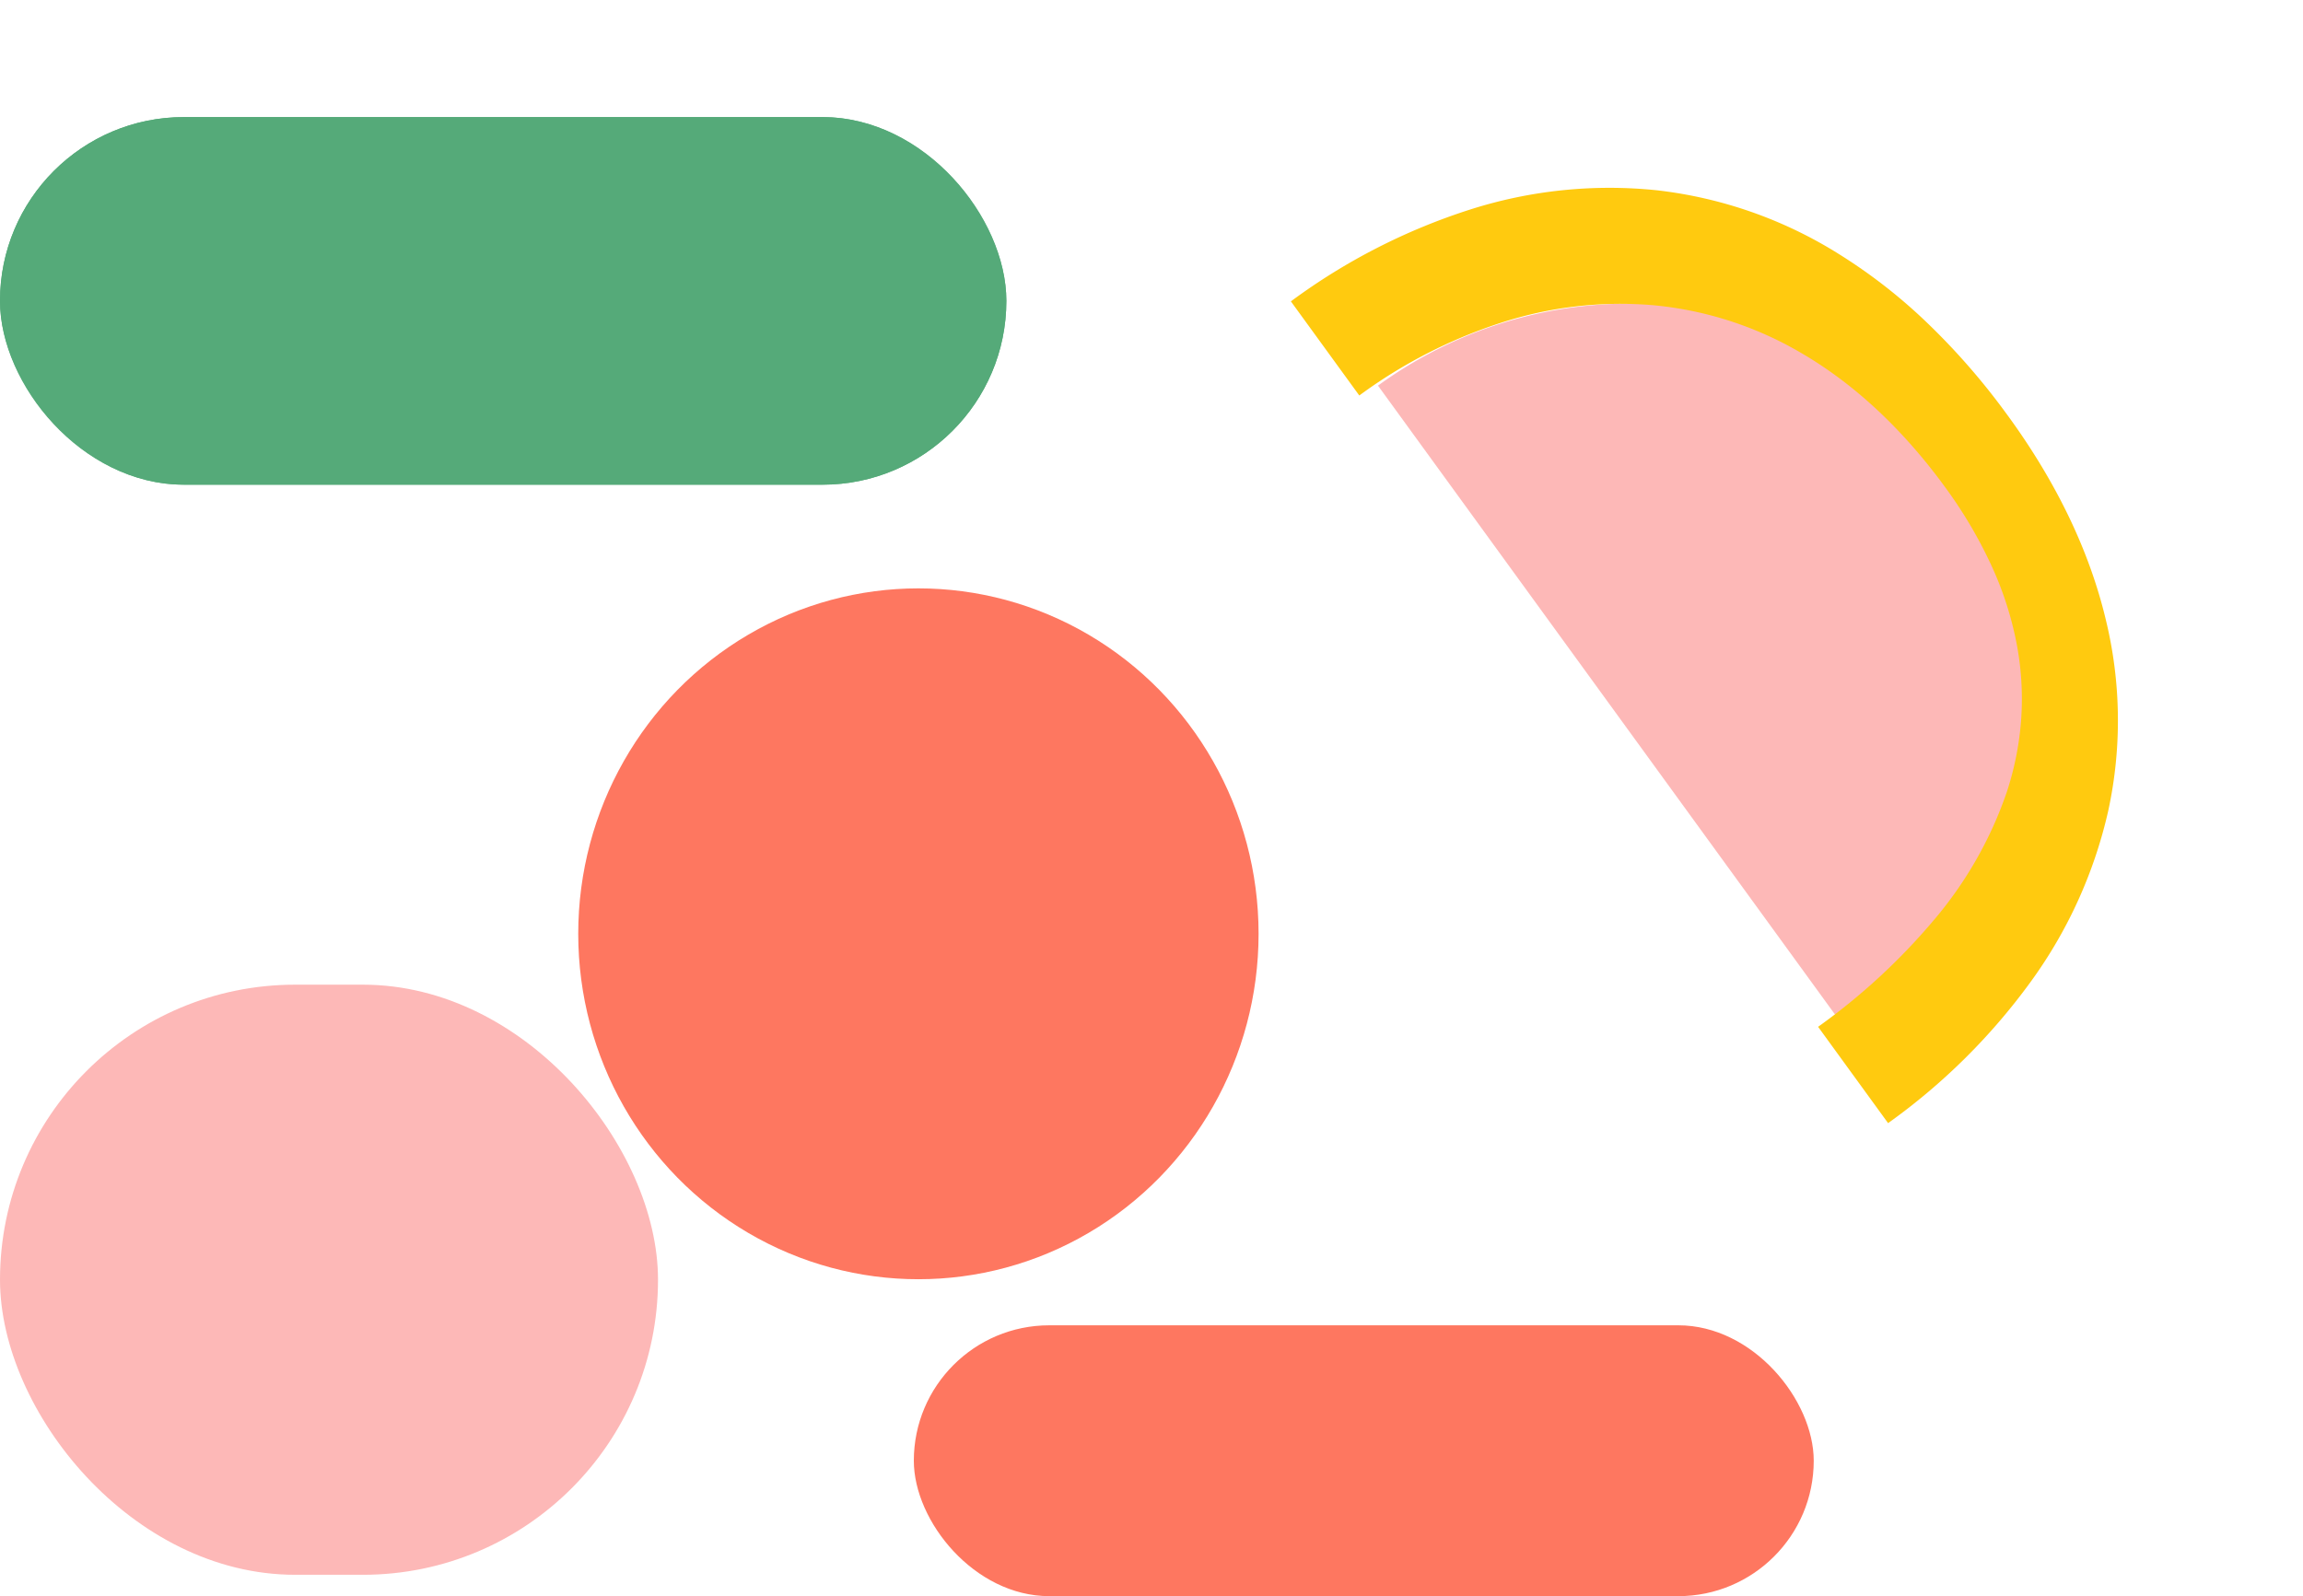 <svg xmlns="http://www.w3.org/2000/svg" width="476" height="329.996" viewBox="0 0 476 329.996">
  <g id="Group_111" data-name="Group 111" transform="translate(-581.999 -3363)">
    <ellipse id="Ellipse_25" data-name="Ellipse 25" cx="70.309" cy="71.416" rx="70.309" ry="71.416" transform="translate(701.513 3484.641)" fill="#fe7760"/>
    <rect id="Rectangle_250" data-name="Rectangle 250" width="186" height="55.996" rx="27.998" transform="translate(770.875 3636.999)" fill="#fe7760"/>
    <path id="Path_118" data-name="Path 118" d="M174,88c0-48.6-38.951-88-87-88C44.957,0,9.88,30.165,1.745,70.378A89.1,89.1,0,0,0,0,88" transform="translate(938.002 3390.999) rotate(54)" fill="#fdb8b7"/>
    <path id="Exclusion_11" data-name="Exclusion 11" d="M210,106H185.387A130.339,130.339,0,0,0,181.6,73.685a81.761,81.761,0,0,0-12.553-27.76,62.628,62.628,0,0,0-10.115-10.991,60.988,60.988,0,0,0-12.97-8.436,70.271,70.271,0,0,0-16.046-5.408,93.786,93.786,0,0,0-19.343-1.908c-.756,0-1.527.008-2.293.023-13.961.281-26.616,2.878-37.612,7.719A73.718,73.718,0,0,0,44.43,46.149,79.968,79.968,0,0,0,29.063,73.6,102.79,102.79,0,0,0,24.054,106H0A127.566,127.566,0,0,1,6.426,64.837,94.719,94.719,0,0,1,25.886,31.3,89.914,89.914,0,0,1,58.653,8.621,111.1,111.1,0,0,1,80.112,2.354,141.942,141.942,0,0,1,105,.007c.488,0,.983-.007,1.472-.007,16.928,0,32.3,2.822,45.7,8.387A88.1,88.1,0,0,1,184.476,31.2a96.072,96.072,0,0,1,19.187,33.712A129.283,129.283,0,0,1,210,106Z" transform="translate(934.564 3363) rotate(54)" fill="#ffca0f"/>
    <g id="Rectangle_246" data-name="Rectangle 246" transform="translate(581.999 3387.207)" fill="#55aa79" stroke="#55aa79" stroke-width="7">
      <rect width="208" height="76" rx="38" stroke="none"/>
      <rect x="3.5" y="3.5" width="201" height="69" rx="34.5" fill="none"/>
    </g>
    <rect id="Rectangle_243" data-name="Rectangle 243" width="136" height="122" rx="61" transform="translate(582 3566.576)" fill="#fdb8b7"/>
  </g>
</svg>
